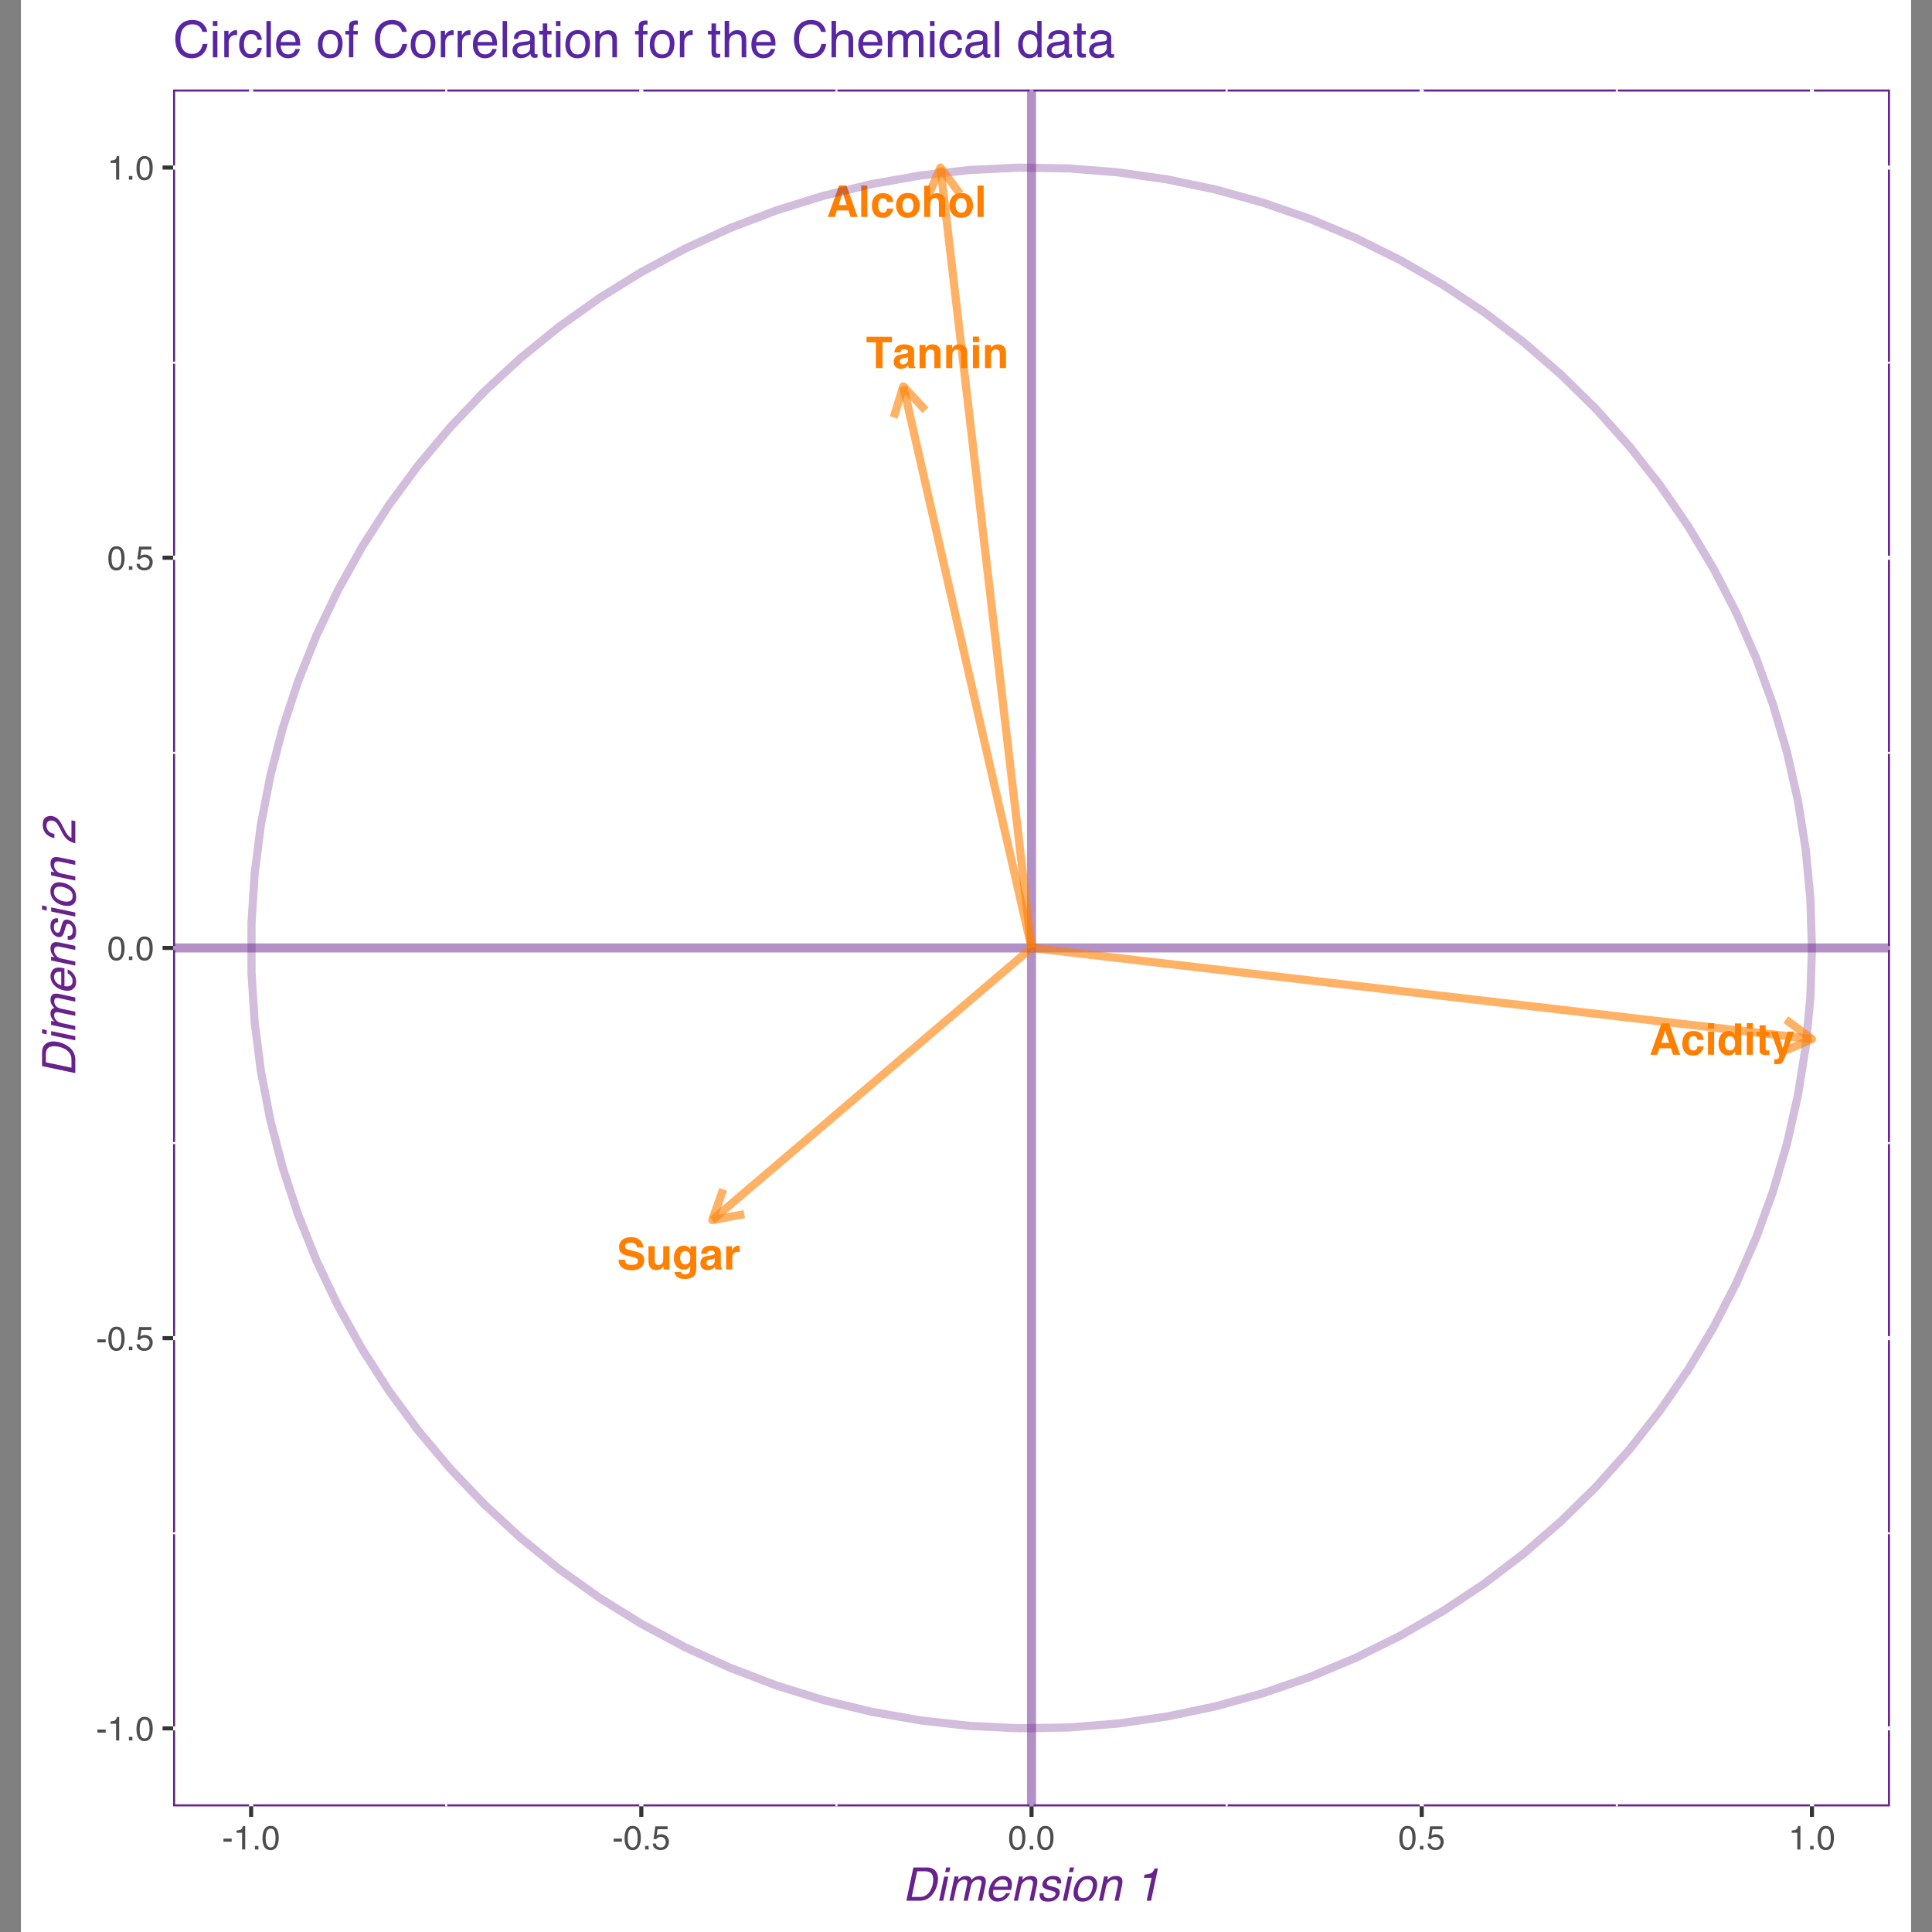 <?xml version="1.0" encoding="UTF-8"?>
<svg xmlns="http://www.w3.org/2000/svg" xmlns:xlink="http://www.w3.org/1999/xlink" width="504pt" height="504pt" viewBox="0 0 504 504" version="1.1">
<rect x="0" y="0" width="504" height="504" fill="#808080" stroke="none"/>
<defs>
<g>
<symbol overflow="visible" id="glyph0-0">
<path style="stroke:none;" d="M 0.859 -8.188 L 7.453 -8.188 L 7.453 0 L 0.859 0 Z M 6.422 -1.016 L 6.422 -7.172 L 1.875 -7.172 L 1.875 -1.016 Z M 6.422 -1.016 "/>
</symbol>
<symbol overflow="visible" id="glyph0-1">
<path style="stroke:none;" d="M 5.656 -1.688 L 2.641 -1.688 L 2.078 0 L 0.281 0 L 3.203 -8.188 L 5.141 -8.188 L 8.047 0 L 6.188 0 Z M 5.188 -3.094 L 4.156 -6.312 L 3.109 -3.094 Z M 5.188 -3.094 "/>
</symbol>
<symbol overflow="visible" id="glyph0-2">
<path style="stroke:none;" d="M 5.969 -3.875 L 4.359 -3.875 C 4.328 -4.102 4.25 -4.312 4.125 -4.5 C 3.945 -4.738 3.672 -4.859 3.297 -4.859 C 2.766 -4.859 2.398 -4.594 2.203 -4.062 C 2.098 -3.781 2.047 -3.406 2.047 -2.938 C 2.047 -2.5 2.098 -2.145 2.203 -1.875 C 2.391 -1.363 2.742 -1.109 3.266 -1.109 C 3.641 -1.109 3.906 -1.207 4.062 -1.406 C 4.219 -1.613 4.312 -1.875 4.344 -2.188 L 5.953 -2.188 C 5.922 -1.707 5.75 -1.254 5.438 -0.828 C 4.938 -0.129 4.203 0.219 3.234 0.219 C 2.254 0.219 1.535 -0.066 1.078 -0.641 C 0.617 -1.223 0.391 -1.977 0.391 -2.906 C 0.391 -3.945 0.645 -4.754 1.156 -5.328 C 1.664 -5.91 2.363 -6.203 3.25 -6.203 C 4.008 -6.203 4.629 -6.031 5.109 -5.688 C 5.598 -5.344 5.883 -4.738 5.969 -3.875 Z M 5.969 -3.875 "/>
</symbol>
<symbol overflow="visible" id="glyph0-3">
<path style="stroke:none;" d="M 2.359 -6.047 L 2.359 0 L 0.766 0 L 0.766 -6.047 Z M 2.359 -8.234 L 2.359 -6.781 L 0.766 -6.781 L 0.766 -8.234 Z M 2.359 -8.234 "/>
</symbol>
<symbol overflow="visible" id="glyph0-4">
<path style="stroke:none;" d="M 6.25 -8.172 L 6.25 0 L 4.703 0 L 4.703 -0.844 C 4.484 -0.477 4.227 -0.211 3.938 -0.047 C 3.645 0.109 3.285 0.188 2.859 0.188 C 2.148 0.188 1.551 -0.098 1.062 -0.672 C 0.582 -1.242 0.344 -1.977 0.344 -2.875 C 0.344 -3.906 0.582 -4.719 1.062 -5.312 C 1.539 -5.906 2.176 -6.203 2.969 -6.203 C 3.332 -6.203 3.656 -6.117 3.938 -5.953 C 4.227 -5.797 4.461 -5.57 4.641 -5.281 L 4.641 -8.172 Z M 1.984 -2.984 C 1.984 -2.43 2.094 -1.988 2.312 -1.656 C 2.531 -1.312 2.863 -1.141 3.312 -1.141 C 3.758 -1.141 4.098 -1.305 4.328 -1.641 C 4.566 -1.973 4.688 -2.406 4.688 -2.938 C 4.688 -3.676 4.5 -4.207 4.125 -4.531 C 3.895 -4.719 3.629 -4.812 3.328 -4.812 C 2.859 -4.812 2.516 -4.633 2.297 -4.281 C 2.086 -3.938 1.984 -3.504 1.984 -2.984 Z M 1.984 -2.984 "/>
</symbol>
<symbol overflow="visible" id="glyph0-5">
<path style="stroke:none;" d="M 3.516 -1.125 L 3.516 0.062 L 2.766 0.078 C 2.016 0.109 1.504 -0.02 1.234 -0.312 C 1.047 -0.488 0.953 -0.766 0.953 -1.141 L 0.953 -4.875 L 0.109 -4.875 L 0.109 -6 L 0.953 -6 L 0.953 -7.688 L 2.531 -7.688 L 2.531 -6 L 3.516 -6 L 3.516 -4.875 L 2.531 -4.875 L 2.531 -1.672 C 2.531 -1.422 2.562 -1.266 2.625 -1.203 C 2.688 -1.141 2.879 -1.109 3.203 -1.109 C 3.242 -1.109 3.289 -1.109 3.344 -1.109 C 3.406 -1.117 3.461 -1.125 3.516 -1.125 Z M 3.516 -1.125 "/>
</symbol>
<symbol overflow="visible" id="glyph0-6">
<path style="stroke:none;" d="M 3.203 -1.594 L 4.453 -6.047 L 6.125 -6.047 L 4.047 -0.094 C 3.648 1.051 3.332 1.758 3.094 2.031 C 2.863 2.312 2.398 2.453 1.703 2.453 C 1.566 2.453 1.453 2.445 1.359 2.438 C 1.273 2.438 1.148 2.43 0.984 2.422 L 0.984 1.156 L 1.188 1.172 C 1.344 1.18 1.488 1.176 1.625 1.156 C 1.77 1.133 1.891 1.094 1.984 1.031 C 2.078 0.969 2.16 0.832 2.234 0.625 C 2.316 0.426 2.352 0.305 2.344 0.266 L 0.109 -6.047 L 1.875 -6.047 Z M 3.203 -1.594 "/>
</symbol>
<symbol overflow="visible" id="glyph0-7">
<path style="stroke:none;" d="M 0.766 -8.188 L 2.359 -8.188 L 2.359 0 L 0.766 0 Z M 0.766 -8.188 "/>
</symbol>
<symbol overflow="visible" id="glyph0-8">
<path style="stroke:none;" d="M 5.781 -5.281 C 6.289 -4.645 6.547 -3.891 6.547 -3.016 C 6.547 -2.129 6.289 -1.367 5.781 -0.734 C 5.27 -0.098 4.492 0.219 3.453 0.219 C 2.422 0.219 1.645 -0.098 1.125 -0.734 C 0.613 -1.367 0.359 -2.129 0.359 -3.016 C 0.359 -3.891 0.613 -4.645 1.125 -5.281 C 1.645 -5.926 2.422 -6.25 3.453 -6.25 C 4.492 -6.25 5.27 -5.926 5.781 -5.281 Z M 3.453 -4.906 C 2.992 -4.906 2.641 -4.738 2.391 -4.406 C 2.141 -4.082 2.016 -3.617 2.016 -3.016 C 2.016 -2.41 2.141 -1.941 2.391 -1.609 C 2.641 -1.273 2.992 -1.109 3.453 -1.109 C 3.922 -1.109 4.273 -1.273 4.516 -1.609 C 4.766 -1.941 4.891 -2.41 4.891 -3.016 C 4.891 -3.617 4.766 -4.082 4.516 -4.406 C 4.273 -4.738 3.922 -4.906 3.453 -4.906 Z M 3.453 -4.906 "/>
</symbol>
<symbol overflow="visible" id="glyph0-9">
<path style="stroke:none;" d="M 6.203 -3.562 L 6.203 0 L 4.594 0 L 4.594 -3.688 C 4.594 -4.008 4.535 -4.27 4.422 -4.469 C 4.273 -4.75 4.004 -4.891 3.609 -4.891 C 3.191 -4.891 2.875 -4.75 2.656 -4.469 C 2.438 -4.188 2.328 -3.789 2.328 -3.281 L 2.328 0 L 0.75 0 L 0.75 -8.156 L 2.328 -8.156 L 2.328 -5.266 C 2.555 -5.617 2.82 -5.863 3.125 -6 C 3.426 -6.133 3.742 -6.203 4.078 -6.203 C 4.453 -6.203 4.789 -6.141 5.094 -6.016 C 5.395 -5.891 5.645 -5.691 5.844 -5.422 C 6.008 -5.191 6.109 -4.957 6.141 -4.719 C 6.18 -4.477 6.203 -4.094 6.203 -3.562 Z M 6.203 -3.562 "/>
</symbol>
<symbol overflow="visible" id="glyph0-10">
<path style="stroke:none;" d="M 3.844 -1.188 C 4.238 -1.188 4.566 -1.227 4.828 -1.312 C 5.297 -1.488 5.531 -1.805 5.531 -2.266 C 5.531 -2.535 5.414 -2.742 5.188 -2.891 C 4.945 -3.035 4.57 -3.164 4.062 -3.281 L 3.203 -3.469 C 2.348 -3.664 1.758 -3.875 1.438 -4.094 C 0.883 -4.477 0.609 -5.07 0.609 -5.875 C 0.609 -6.602 0.875 -7.207 1.406 -7.688 C 1.938 -8.176 2.719 -8.422 3.75 -8.422 C 4.613 -8.422 5.348 -8.191 5.953 -7.734 C 6.566 -7.273 6.891 -6.613 6.922 -5.75 L 5.281 -5.75 C 5.25 -6.238 5.031 -6.586 4.625 -6.797 C 4.363 -6.93 4.035 -7 3.641 -7 C 3.203 -7 2.848 -6.91 2.578 -6.734 C 2.316 -6.555 2.188 -6.312 2.188 -6 C 2.188 -5.695 2.316 -5.477 2.578 -5.344 C 2.742 -5.238 3.098 -5.125 3.641 -5 L 5.047 -4.656 C 5.672 -4.508 6.141 -4.312 6.453 -4.062 C 6.941 -3.676 7.188 -3.117 7.188 -2.391 C 7.188 -1.641 6.898 -1.016 6.328 -0.516 C 5.754 -0.023 4.945 0.219 3.906 0.219 C 2.844 0.219 2.004 -0.023 1.391 -0.516 C 0.773 -1.004 0.469 -1.676 0.469 -2.531 L 2.109 -2.531 C 2.16 -2.156 2.258 -1.875 2.406 -1.688 C 2.688 -1.352 3.164 -1.188 3.844 -1.188 Z M 3.844 -1.188 "/>
</symbol>
<symbol overflow="visible" id="glyph0-11">
<path style="stroke:none;" d="M 4.625 -0.859 C 4.602 -0.836 4.562 -0.781 4.5 -0.688 C 4.445 -0.594 4.379 -0.508 4.297 -0.438 C 4.047 -0.219 3.805 -0.066 3.578 0.016 C 3.348 0.098 3.078 0.141 2.766 0.141 C 1.867 0.141 1.266 -0.18 0.953 -0.828 C 0.773 -1.18 0.688 -1.707 0.688 -2.406 L 0.688 -6.047 L 2.312 -6.047 L 2.312 -2.406 C 2.312 -2.062 2.352 -1.801 2.438 -1.625 C 2.582 -1.32 2.863 -1.172 3.281 -1.172 C 3.82 -1.172 4.195 -1.391 4.406 -1.828 C 4.5 -2.055 4.547 -2.367 4.547 -2.766 L 4.547 -6.047 L 6.156 -6.047 L 6.156 0 L 4.625 0 Z M 4.625 -0.859 "/>
</symbol>
<symbol overflow="visible" id="glyph0-12">
<path style="stroke:none;" d="M 2.453 1.062 C 2.617 1.207 2.906 1.281 3.312 1.281 C 3.883 1.281 4.266 1.086 4.453 0.703 C 4.578 0.461 4.641 0.051 4.641 -0.531 L 4.641 -0.922 C 4.492 -0.66 4.332 -0.461 4.156 -0.328 C 3.844 -0.086 3.43 0.031 2.922 0.031 C 2.148 0.031 1.531 -0.238 1.062 -0.781 C 0.594 -1.332 0.359 -2.078 0.359 -3.016 C 0.359 -3.91 0.582 -4.664 1.031 -5.281 C 1.477 -5.895 2.113 -6.203 2.938 -6.203 C 3.25 -6.203 3.516 -6.156 3.734 -6.062 C 4.117 -5.906 4.43 -5.613 4.672 -5.188 L 4.672 -6.047 L 6.203 -6.047 L 6.203 -0.312 C 6.203 0.469 6.07 1.055 5.812 1.453 C 5.363 2.141 4.5 2.484 3.219 2.484 C 2.445 2.484 1.816 2.328 1.328 2.016 C 0.836 1.711 0.566 1.258 0.516 0.656 L 2.234 0.656 C 2.273 0.844 2.348 0.977 2.453 1.062 Z M 2.188 -2.062 C 2.395 -1.551 2.781 -1.297 3.344 -1.297 C 3.707 -1.297 4.016 -1.438 4.266 -1.719 C 4.523 -2 4.656 -2.445 4.656 -3.062 C 4.656 -3.633 4.535 -4.066 4.297 -4.359 C 4.055 -4.66 3.734 -4.812 3.328 -4.812 C 2.766 -4.812 2.379 -4.551 2.172 -4.031 C 2.055 -3.75 2 -3.406 2 -3 C 2 -2.656 2.062 -2.344 2.188 -2.062 Z M 2.188 -2.062 "/>
</symbol>
<symbol overflow="visible" id="glyph0-13">
<path style="stroke:none;" d="M 0.969 -5.406 C 1.383 -5.938 2.102 -6.203 3.125 -6.203 C 3.781 -6.203 4.367 -6.066 4.891 -5.797 C 5.398 -5.535 5.656 -5.039 5.656 -4.312 L 5.656 -1.531 C 5.656 -1.344 5.66 -1.113 5.672 -0.844 C 5.68 -0.633 5.711 -0.492 5.766 -0.422 C 5.816 -0.348 5.895 -0.285 6 -0.234 L 6 0 L 4.281 0 C 4.227 -0.125 4.191 -0.238 4.172 -0.344 C 4.16 -0.445 4.145 -0.57 4.125 -0.719 C 3.906 -0.477 3.656 -0.273 3.375 -0.109 C 3.031 0.086 2.645 0.188 2.219 0.188 C 1.676 0.188 1.223 0.031 0.859 -0.281 C 0.504 -0.594 0.328 -1.035 0.328 -1.609 C 0.328 -2.359 0.613 -2.898 1.188 -3.234 C 1.5 -3.41 1.961 -3.535 2.578 -3.609 L 3.109 -3.688 C 3.41 -3.719 3.625 -3.766 3.75 -3.828 C 3.969 -3.922 4.078 -4.066 4.078 -4.266 C 4.078 -4.516 3.988 -4.688 3.812 -4.781 C 3.645 -4.875 3.395 -4.922 3.062 -4.922 C 2.688 -4.922 2.422 -4.832 2.266 -4.656 C 2.16 -4.508 2.086 -4.32 2.047 -4.094 L 0.516 -4.094 C 0.555 -4.625 0.707 -5.062 0.969 -5.406 Z M 2.141 -1.141 C 2.285 -1.016 2.469 -0.953 2.688 -0.953 C 3.031 -0.953 3.344 -1.051 3.625 -1.25 C 3.914 -1.457 4.066 -1.828 4.078 -2.359 L 4.078 -2.938 C 3.973 -2.875 3.867 -2.82 3.766 -2.781 C 3.672 -2.75 3.535 -2.719 3.359 -2.688 L 3 -2.609 C 2.664 -2.555 2.426 -2.488 2.281 -2.406 C 2.039 -2.258 1.922 -2.035 1.922 -1.734 C 1.922 -1.461 1.992 -1.266 2.141 -1.141 Z M 2.141 -1.141 "/>
</symbol>
<symbol overflow="visible" id="glyph0-14">
<path style="stroke:none;" d="M 3.781 -4.594 C 3.145 -4.594 2.719 -4.383 2.5 -3.969 C 2.375 -3.738 2.312 -3.379 2.312 -2.891 L 2.312 0 L 0.719 0 L 0.719 -6.047 L 2.234 -6.047 L 2.234 -5 C 2.473 -5.406 2.688 -5.68 2.875 -5.828 C 3.164 -6.078 3.551 -6.203 4.031 -6.203 C 4.062 -6.203 4.082 -6.195 4.094 -6.188 C 4.113 -6.188 4.16 -6.188 4.234 -6.188 L 4.234 -4.562 C 4.141 -4.57 4.051 -4.578 3.969 -4.578 C 3.895 -4.586 3.832 -4.594 3.781 -4.594 Z M 3.781 -4.594 "/>
</symbol>
<symbol overflow="visible" id="glyph0-15">
<path style="stroke:none;" d="M 6.812 -8.188 L 6.812 -6.734 L 4.359 -6.734 L 4.359 0 L 2.641 0 L 2.641 -6.734 L 0.188 -6.734 L 0.188 -8.188 Z M 6.812 -8.188 "/>
</symbol>
<symbol overflow="visible" id="glyph0-16">
<path style="stroke:none;" d="M 3.594 -4.875 C 3.051 -4.875 2.68 -4.648 2.484 -4.203 C 2.379 -3.961 2.328 -3.656 2.328 -3.281 L 2.328 0 L 0.75 0 L 0.75 -6.047 L 2.281 -6.047 L 2.281 -5.156 C 2.477 -5.469 2.672 -5.691 2.859 -5.828 C 3.18 -6.078 3.594 -6.203 4.094 -6.203 C 4.719 -6.203 5.227 -6.035 5.625 -5.703 C 6.02 -5.379 6.219 -4.836 6.219 -4.078 L 6.219 0 L 4.609 0 L 4.609 -3.688 C 4.609 -4 4.566 -4.242 4.484 -4.422 C 4.328 -4.723 4.031 -4.875 3.594 -4.875 Z M 3.594 -4.875 "/>
</symbol>
<symbol overflow="visible" id="glyph1-0">
<path style="stroke:none;" d="M 0.281 0 L 0.281 -6.312 L 5.297 -6.312 L 5.297 0 Z M 4.5 -0.797 L 4.5 -5.516 L 1.078 -5.516 L 1.078 -0.797 Z M 4.5 -0.797 "/>
</symbol>
<symbol overflow="visible" id="glyph1-1">
<path style="stroke:none;" d="M 0.359 -2.844 L 2.516 -2.844 L 2.516 -2.047 L 0.359 -2.047 Z M 0.359 -2.844 "/>
</symbol>
<symbol overflow="visible" id="glyph1-2">
<path style="stroke:none;" d="M 0.844 -4.359 L 0.844 -4.953 C 1.395 -5.004 1.781 -5.094 2 -5.219 C 2.227 -5.344 2.395 -5.645 2.5 -6.125 L 3.109 -6.125 L 3.109 0 L 2.297 0 L 2.297 -4.359 Z M 0.844 -4.359 "/>
</symbol>
<symbol overflow="visible" id="glyph1-3">
<path style="stroke:none;" d="M 0.75 -0.938 L 1.656 -0.938 L 1.656 0 L 0.75 0 Z M 0.75 -0.938 "/>
</symbol>
<symbol overflow="visible" id="glyph1-4">
<path style="stroke:none;" d="M 2.375 -6.156 C 3.176 -6.156 3.754 -5.828 4.109 -5.172 C 4.379 -4.66 4.516 -3.961 4.516 -3.078 C 4.516 -2.242 4.391 -1.555 4.141 -1.016 C 3.785 -0.223 3.195 0.172 2.375 0.172 C 1.633 0.172 1.082 -0.148 0.719 -0.797 C 0.426 -1.328 0.281 -2.047 0.281 -2.953 C 0.281 -3.648 0.367 -4.25 0.547 -4.75 C 0.879 -5.688 1.488 -6.156 2.375 -6.156 Z M 2.375 -0.531 C 2.77 -0.531 3.086 -0.707 3.328 -1.062 C 3.566 -1.426 3.688 -2.086 3.688 -3.047 C 3.688 -3.754 3.598 -4.332 3.422 -4.781 C 3.254 -5.227 2.922 -5.453 2.422 -5.453 C 1.973 -5.453 1.641 -5.238 1.422 -4.812 C 1.211 -4.383 1.109 -3.754 1.109 -2.922 C 1.109 -2.297 1.176 -1.789 1.312 -1.406 C 1.52 -0.82 1.875 -0.531 2.375 -0.531 Z M 2.375 -0.531 "/>
</symbol>
<symbol overflow="visible" id="glyph1-5">
<path style="stroke:none;" d="M 1.094 -1.562 C 1.133 -1.125 1.336 -0.82 1.703 -0.656 C 1.879 -0.57 2.094 -0.531 2.344 -0.531 C 2.801 -0.531 3.141 -0.676 3.359 -0.969 C 3.578 -1.258 3.688 -1.582 3.688 -1.938 C 3.688 -2.363 3.555 -2.691 3.297 -2.922 C 3.035 -3.16 2.719 -3.281 2.344 -3.281 C 2.082 -3.281 1.852 -3.227 1.656 -3.125 C 1.469 -3.02 1.305 -2.879 1.172 -2.703 L 0.5 -2.734 L 0.969 -6.047 L 4.172 -6.047 L 4.172 -5.297 L 1.562 -5.297 L 1.297 -3.594 C 1.43 -3.695 1.566 -3.773 1.703 -3.828 C 1.93 -3.93 2.195 -3.984 2.5 -3.984 C 3.062 -3.984 3.535 -3.801 3.922 -3.438 C 4.316 -3.07 4.516 -2.609 4.516 -2.047 C 4.516 -1.461 4.332 -0.945 3.969 -0.5 C 3.613 -0.062 3.047 0.156 2.266 0.156 C 1.754 0.156 1.305 0.016 0.922 -0.266 C 0.547 -0.547 0.332 -0.977 0.281 -1.562 Z M 1.094 -1.562 "/>
</symbol>
<symbol overflow="visible" id="glyph2-0">
<path style="stroke:none;" d="M 0.391 0 L 0.391 -8.672 L 7.281 -8.672 L 7.281 0 Z M 6.188 -1.094 L 6.188 -7.594 L 1.469 -7.594 L 1.469 -1.094 Z M 6.188 -1.094 "/>
</symbol>
<symbol overflow="visible" id="glyph2-1">
<path style="stroke:none;" d="M 4.469 -1 C 4.863 -1 5.195 -1.039 5.469 -1.125 C 5.957 -1.281 6.395 -1.578 6.781 -2.016 C 7.082 -2.367 7.344 -2.816 7.562 -3.359 C 7.695 -3.68 7.789 -3.984 7.844 -4.266 C 8.07 -5.336 8.035 -6.172 7.734 -6.766 C 7.43 -7.367 6.805 -7.672 5.859 -7.672 L 3.781 -7.672 L 2.375 -1 Z M 2.812 -8.672 L 6.328 -8.672 C 7.523 -8.672 8.359 -8.25 8.828 -7.406 C 9.254 -6.645 9.344 -5.664 9.094 -4.469 C 8.895 -3.551 8.539 -2.719 8.031 -1.969 C 7.145 -0.656 5.957 0 4.469 0 L 0.969 0 Z M 2.812 -8.672 "/>
</symbol>
<symbol overflow="visible" id="glyph2-2">
<path style="stroke:none;" d="M 2.109 -6.297 L 3.188 -6.297 L 1.859 0 L 0.781 0 Z M 2.625 -8.672 L 3.703 -8.672 L 3.438 -7.469 L 2.359 -7.469 Z M 2.625 -8.672 "/>
</symbol>
<symbol overflow="visible" id="glyph2-3">
<path style="stroke:none;" d="M 2.125 -6.328 L 3.172 -6.328 L 2.984 -5.422 C 3.297 -5.734 3.57 -5.961 3.812 -6.109 C 4.207 -6.348 4.629 -6.469 5.078 -6.469 C 5.578 -6.469 5.957 -6.344 6.219 -6.094 C 6.363 -5.945 6.477 -5.738 6.562 -5.469 C 6.863 -5.801 7.191 -6.051 7.547 -6.219 C 7.898 -6.383 8.273 -6.469 8.672 -6.469 C 9.523 -6.469 10.039 -6.16 10.219 -5.547 C 10.312 -5.211 10.301 -4.766 10.188 -4.203 L 9.281 0 L 8.188 0 L 9.125 -4.391 C 9.207 -4.816 9.16 -5.109 8.984 -5.266 C 8.805 -5.422 8.566 -5.5 8.266 -5.5 C 7.848 -5.5 7.457 -5.359 7.094 -5.078 C 6.738 -4.797 6.488 -4.328 6.344 -3.672 L 5.562 0 L 4.484 0 L 5.359 -4.125 C 5.453 -4.551 5.469 -4.863 5.406 -5.062 C 5.312 -5.363 5.039 -5.516 4.594 -5.516 C 4.195 -5.516 3.801 -5.359 3.406 -5.047 C 3.008 -4.734 2.723 -4.172 2.547 -3.359 L 1.844 0 L 0.781 0 Z M 2.125 -6.328 "/>
</symbol>
<symbol overflow="visible" id="glyph2-4">
<path style="stroke:none;" d="M 6.812 -5.328 C 6.957 -5.016 7.02 -4.645 7 -4.219 C 7 -3.926 6.93 -3.461 6.797 -2.828 L 2.156 -2.828 C 2.039 -2.18 2.082 -1.664 2.281 -1.281 C 2.488 -0.895 2.891 -0.703 3.484 -0.703 C 4.035 -0.703 4.516 -0.883 4.922 -1.25 C 5.16 -1.457 5.348 -1.703 5.484 -1.984 L 6.531 -1.984 C 6.445 -1.754 6.297 -1.492 6.078 -1.203 C 5.867 -0.922 5.648 -0.691 5.422 -0.516 C 5.035 -0.191 4.594 0.02 4.094 0.125 C 3.812 0.188 3.508 0.219 3.188 0.219 C 2.406 0.219 1.801 -0.066 1.375 -0.641 C 0.945 -1.211 0.844 -2.016 1.062 -3.047 C 1.281 -4.055 1.734 -4.879 2.422 -5.516 C 3.109 -6.148 3.895 -6.469 4.781 -6.469 C 5.227 -6.469 5.641 -6.359 6.016 -6.141 C 6.398 -5.93 6.664 -5.66 6.812 -5.328 Z M 5.875 -3.672 C 5.938 -4.129 5.914 -4.492 5.812 -4.766 C 5.633 -5.273 5.203 -5.531 4.516 -5.531 C 4.035 -5.531 3.594 -5.352 3.188 -5 C 2.781 -4.656 2.508 -4.211 2.375 -3.672 Z M 5.875 -3.672 "/>
</symbol>
<symbol overflow="visible" id="glyph2-5">
<path style="stroke:none;" d="M 2.125 -6.328 L 3.125 -6.328 L 2.938 -5.422 C 3.312 -5.797 3.68 -6.062 4.047 -6.219 C 4.422 -6.383 4.812 -6.469 5.219 -6.469 C 6.125 -6.469 6.664 -6.156 6.844 -5.531 C 6.945 -5.188 6.93 -4.695 6.797 -4.062 L 5.938 0 L 4.859 0 L 5.703 -3.984 C 5.785 -4.367 5.797 -4.68 5.734 -4.922 C 5.617 -5.316 5.316 -5.516 4.828 -5.516 C 4.578 -5.516 4.363 -5.488 4.188 -5.438 C 3.875 -5.344 3.582 -5.164 3.312 -4.906 C 3.082 -4.695 2.914 -4.484 2.812 -4.266 C 2.719 -4.047 2.629 -3.727 2.547 -3.312 L 1.844 0 L 0.781 0 Z M 2.125 -6.328 "/>
</symbol>
<symbol overflow="visible" id="glyph2-6">
<path style="stroke:none;" d="M 1.828 -1.984 C 1.785 -1.629 1.816 -1.359 1.922 -1.172 C 2.117 -0.828 2.547 -0.656 3.203 -0.656 C 3.598 -0.656 3.961 -0.738 4.297 -0.906 C 4.641 -1.082 4.848 -1.348 4.922 -1.703 C 4.973 -1.973 4.895 -2.18 4.688 -2.328 C 4.551 -2.41 4.27 -2.508 3.844 -2.625 L 3.047 -2.844 C 2.535 -2.977 2.172 -3.129 1.953 -3.297 C 1.555 -3.578 1.41 -3.973 1.516 -4.484 C 1.641 -5.078 1.957 -5.555 2.469 -5.922 C 2.977 -6.297 3.598 -6.484 4.328 -6.484 C 5.273 -6.484 5.906 -6.207 6.219 -5.656 C 6.406 -5.301 6.453 -4.914 6.359 -4.5 L 5.344 -4.5 C 5.375 -4.738 5.336 -4.957 5.234 -5.156 C 5.047 -5.438 4.648 -5.578 4.047 -5.578 C 3.648 -5.578 3.332 -5.5 3.094 -5.344 C 2.852 -5.195 2.707 -4.992 2.656 -4.734 C 2.594 -4.461 2.68 -4.242 2.922 -4.078 C 3.055 -3.984 3.27 -3.898 3.562 -3.828 L 4.234 -3.656 C 4.953 -3.469 5.426 -3.285 5.656 -3.109 C 6.008 -2.836 6.125 -2.41 6 -1.828 C 5.875 -1.266 5.555 -0.781 5.047 -0.375 C 4.535 0.031 3.844 0.234 2.969 0.234 C 2.02 0.234 1.395 0.02 1.094 -0.406 C 0.801 -0.832 0.707 -1.359 0.812 -1.984 Z M 1.828 -1.984 "/>
</symbol>
<symbol overflow="visible" id="glyph2-7">
<path style="stroke:none;" d="M 5.828 -3.266 C 5.953 -3.859 5.957 -4.336 5.844 -4.703 C 5.664 -5.285 5.211 -5.578 4.484 -5.578 C 3.828 -5.578 3.301 -5.328 2.906 -4.828 C 2.508 -4.336 2.234 -3.742 2.078 -3.047 C 1.941 -2.367 1.973 -1.805 2.172 -1.359 C 2.367 -0.91 2.789 -0.688 3.438 -0.688 C 4.133 -0.688 4.672 -0.953 5.047 -1.484 C 5.422 -2.016 5.68 -2.609 5.828 -3.266 Z M 6.938 -3.297 C 6.719 -2.273 6.289 -1.43 5.656 -0.766 C 5.02 -0.098 4.18 0.234 3.141 0.234 C 2.266 0.234 1.633 -0.055 1.25 -0.641 C 0.863 -1.234 0.773 -2.031 0.984 -3.031 C 1.211 -4.094 1.66 -4.938 2.328 -5.562 C 3.004 -6.188 3.801 -6.5 4.719 -6.5 C 5.531 -6.5 6.16 -6.227 6.609 -5.688 C 7.055 -5.145 7.164 -4.348 6.938 -3.297 Z M 6.938 -3.297 "/>
</symbol>
<symbol overflow="visible" id="glyph2-8">
<path style="stroke:none;" d=""/>
</symbol>
<symbol overflow="visible" id="glyph2-9">
<path style="stroke:none;" d="M 2.422 -5.984 L 2.594 -6.797 C 3.375 -6.879 3.938 -7.004 4.281 -7.172 C 4.625 -7.348 4.941 -7.766 5.234 -8.422 L 6.078 -8.422 L 4.281 0 L 3.141 0 L 4.422 -5.984 Z M 2.422 -5.984 "/>
</symbol>
<symbol overflow="visible" id="glyph3-0">
<path style="stroke:none;" d="M 0 -0.391 L -8.672 -0.391 L -8.672 -7.281 L 0 -7.281 Z M -1.094 -6.188 L -7.594 -6.188 L -7.594 -1.469 L -1.094 -1.469 Z M -1.094 -6.188 "/>
</symbol>
<symbol overflow="visible" id="glyph3-1">
<path style="stroke:none;" d="M -1 -4.469 C -1 -4.863 -1.039 -5.195 -1.125 -5.469 C -1.281 -5.957 -1.578 -6.395 -2.016 -6.781 C -2.367 -7.082 -2.816 -7.344 -3.359 -7.562 C -3.68 -7.695 -3.984 -7.789 -4.266 -7.844 C -5.336 -8.07 -6.172 -8.035 -6.766 -7.734 C -7.367 -7.43 -7.672 -6.805 -7.672 -5.859 L -7.672 -3.781 L -1 -2.375 Z M -8.672 -2.812 L -8.672 -6.328 C -8.672 -7.523 -8.25 -8.359 -7.406 -8.828 C -6.645 -9.254 -5.664 -9.344 -4.469 -9.094 C -3.551 -8.895 -2.719 -8.539 -1.969 -8.031 C -0.656 -7.145 0 -5.957 0 -4.469 L 0 -0.969 Z M -8.672 -2.812 "/>
</symbol>
<symbol overflow="visible" id="glyph3-2">
<path style="stroke:none;" d="M -6.297 -2.109 L -6.297 -3.188 L 0 -1.859 L 0 -0.781 Z M -8.672 -2.625 L -8.672 -3.703 L -7.469 -3.438 L -7.469 -2.359 Z M -8.672 -2.625 "/>
</symbol>
<symbol overflow="visible" id="glyph3-3">
<path style="stroke:none;" d="M -6.328 -2.125 L -6.328 -3.172 L -5.422 -2.984 C -5.734 -3.297 -5.961 -3.57 -6.109 -3.812 C -6.348 -4.207 -6.469 -4.629 -6.469 -5.078 C -6.469 -5.578 -6.344 -5.957 -6.094 -6.219 C -5.945 -6.363 -5.738 -6.477 -5.469 -6.562 C -5.801 -6.863 -6.051 -7.191 -6.219 -7.547 C -6.383 -7.898 -6.469 -8.273 -6.469 -8.672 C -6.469 -9.523 -6.16 -10.039 -5.547 -10.219 C -5.211 -10.312 -4.766 -10.301 -4.203 -10.188 L 0 -9.281 L 0 -8.188 L -4.391 -9.125 C -4.816 -9.207 -5.109 -9.16 -5.266 -8.984 C -5.422 -8.805 -5.5 -8.566 -5.5 -8.266 C -5.5 -7.848 -5.359 -7.457 -5.078 -7.094 C -4.797 -6.738 -4.328 -6.488 -3.672 -6.344 L 0 -5.562 L 0 -4.484 L -4.125 -5.359 C -4.551 -5.453 -4.863 -5.469 -5.062 -5.406 C -5.363 -5.312 -5.516 -5.039 -5.516 -4.594 C -5.516 -4.195 -5.359 -3.801 -5.047 -3.406 C -4.734 -3.008 -4.172 -2.723 -3.359 -2.547 L 0 -1.844 L 0 -0.781 Z M -6.328 -2.125 "/>
</symbol>
<symbol overflow="visible" id="glyph3-4">
<path style="stroke:none;" d="M -5.328 -6.812 C -5.016 -6.957 -4.645 -7.02 -4.219 -7 C -3.926 -7 -3.461 -6.93 -2.828 -6.797 L -2.828 -2.156 C -2.18 -2.039 -1.664 -2.082 -1.281 -2.281 C -0.895 -2.488 -0.703 -2.891 -0.703 -3.484 C -0.703 -4.035 -0.883 -4.516 -1.25 -4.922 C -1.457 -5.16 -1.703 -5.348 -1.984 -5.484 L -1.984 -6.531 C -1.754 -6.445 -1.492 -6.297 -1.203 -6.078 C -0.922 -5.867 -0.691 -5.648 -0.516 -5.422 C -0.191 -5.035 0.02 -4.594 0.125 -4.094 C 0.188 -3.812 0.219 -3.508 0.219 -3.188 C 0.219 -2.406 -0.066 -1.801 -0.641 -1.375 C -1.211 -0.945 -2.016 -0.844 -3.047 -1.062 C -4.055 -1.281 -4.879 -1.734 -5.516 -2.422 C -6.148 -3.109 -6.469 -3.895 -6.469 -4.781 C -6.469 -5.227 -6.359 -5.641 -6.141 -6.016 C -5.93 -6.398 -5.66 -6.664 -5.328 -6.812 Z M -3.672 -5.875 C -4.129 -5.938 -4.492 -5.914 -4.766 -5.812 C -5.273 -5.633 -5.531 -5.203 -5.531 -4.516 C -5.531 -4.035 -5.352 -3.594 -5 -3.188 C -4.656 -2.781 -4.211 -2.508 -3.672 -2.375 Z M -3.672 -5.875 "/>
</symbol>
<symbol overflow="visible" id="glyph3-5">
<path style="stroke:none;" d="M -6.328 -2.125 L -6.328 -3.125 L -5.422 -2.938 C -5.797 -3.312 -6.062 -3.68 -6.219 -4.047 C -6.383 -4.422 -6.469 -4.812 -6.469 -5.219 C -6.469 -6.125 -6.156 -6.664 -5.531 -6.844 C -5.188 -6.945 -4.695 -6.93 -4.062 -6.797 L 0 -5.938 L 0 -4.859 L -3.984 -5.703 C -4.367 -5.785 -4.68 -5.797 -4.922 -5.734 C -5.316 -5.617 -5.516 -5.316 -5.516 -4.828 C -5.516 -4.578 -5.488 -4.363 -5.438 -4.188 C -5.344 -3.875 -5.164 -3.582 -4.906 -3.312 C -4.695 -3.082 -4.484 -2.914 -4.266 -2.812 C -4.047 -2.719 -3.727 -2.629 -3.312 -2.547 L 0 -1.844 L 0 -0.781 Z M -6.328 -2.125 "/>
</symbol>
<symbol overflow="visible" id="glyph3-6">
<path style="stroke:none;" d="M -1.984 -1.828 C -1.629 -1.785 -1.359 -1.816 -1.172 -1.922 C -0.828 -2.117 -0.656 -2.547 -0.656 -3.203 C -0.656 -3.598 -0.738 -3.961 -0.906 -4.297 C -1.082 -4.641 -1.348 -4.848 -1.703 -4.922 C -1.973 -4.973 -2.18 -4.895 -2.328 -4.688 C -2.41 -4.551 -2.508 -4.27 -2.625 -3.844 L -2.844 -3.047 C -2.977 -2.535 -3.129 -2.172 -3.297 -1.953 C -3.578 -1.555 -3.973 -1.41 -4.484 -1.516 C -5.078 -1.641 -5.555 -1.957 -5.922 -2.469 C -6.297 -2.977 -6.484 -3.598 -6.484 -4.328 C -6.484 -5.273 -6.207 -5.906 -5.656 -6.219 C -5.301 -6.406 -4.914 -6.453 -4.5 -6.359 L -4.5 -5.344 C -4.738 -5.375 -4.957 -5.336 -5.156 -5.234 C -5.438 -5.047 -5.578 -4.648 -5.578 -4.047 C -5.578 -3.648 -5.5 -3.332 -5.344 -3.094 C -5.195 -2.852 -4.992 -2.707 -4.734 -2.656 C -4.461 -2.594 -4.242 -2.68 -4.078 -2.922 C -3.984 -3.055 -3.898 -3.27 -3.828 -3.562 L -3.656 -4.234 C -3.469 -4.953 -3.285 -5.426 -3.109 -5.656 C -2.836 -6.008 -2.41 -6.125 -1.828 -6 C -1.266 -5.875 -0.781 -5.555 -0.375 -5.047 C 0.031 -4.535 0.234 -3.844 0.234 -2.969 C 0.234 -2.02 0.02 -1.395 -0.406 -1.094 C -0.832 -0.801 -1.359 -0.707 -1.984 -0.812 Z M -1.984 -1.828 "/>
</symbol>
<symbol overflow="visible" id="glyph3-7">
<path style="stroke:none;" d="M -3.266 -5.828 C -3.859 -5.953 -4.336 -5.957 -4.703 -5.844 C -5.285 -5.664 -5.578 -5.211 -5.578 -4.484 C -5.578 -3.828 -5.328 -3.301 -4.828 -2.906 C -4.336 -2.508 -3.742 -2.234 -3.047 -2.078 C -2.367 -1.941 -1.805 -1.973 -1.359 -2.172 C -0.91 -2.367 -0.688 -2.789 -0.688 -3.438 C -0.688 -4.133 -0.953 -4.672 -1.484 -5.047 C -2.016 -5.422 -2.609 -5.68 -3.266 -5.828 Z M -3.297 -6.938 C -2.273 -6.719 -1.43 -6.289 -0.766 -5.656 C -0.098 -5.02 0.234 -4.18 0.234 -3.141 C 0.234 -2.266 -0.055 -1.633 -0.641 -1.25 C -1.234 -0.863 -2.031 -0.773 -3.031 -0.984 C -4.094 -1.211 -4.938 -1.66 -5.562 -2.328 C -6.188 -3.004 -6.5 -3.801 -6.5 -4.719 C -6.5 -5.531 -6.227 -6.16 -5.688 -6.609 C -5.145 -7.055 -4.348 -7.164 -3.297 -6.938 Z M -3.297 -6.938 "/>
</symbol>
<symbol overflow="visible" id="glyph3-8">
<path style="stroke:none;" d=""/>
</symbol>
<symbol overflow="visible" id="glyph3-9">
<path style="stroke:none;" d="M -3.375 -3.078 L -4.031 -4.344 C -4.32 -4.914 -4.57 -5.328 -4.781 -5.578 C -5.102 -5.973 -5.477 -6.211 -5.906 -6.297 C -6.395 -6.398 -6.785 -6.332 -7.078 -6.094 C -7.367 -5.863 -7.516 -5.504 -7.516 -5.016 C -7.516 -4.285 -7.238 -3.723 -6.688 -3.328 C -6.383 -3.117 -5.973 -2.953 -5.453 -2.828 L -5.453 -1.734 C -6.191 -1.91 -6.789 -2.176 -7.25 -2.531 C -8.07 -3.164 -8.484 -4.066 -8.484 -5.234 C -8.484 -6.203 -8.223 -6.852 -7.703 -7.188 C -7.18 -7.52 -6.598 -7.617 -5.953 -7.484 C -5.273 -7.336 -4.695 -6.977 -4.219 -6.406 C -3.938 -6.07 -3.598 -5.504 -3.203 -4.703 L -2.75 -3.797 C -2.539 -3.367 -2.336 -3.023 -2.141 -2.766 C -1.797 -2.297 -1.414 -1.969 -1 -1.781 L -1 -6.391 L 0 -6.188 L 0 -0.375 C -0.727 -0.57 -1.359 -0.859 -1.891 -1.234 C -2.43 -1.609 -2.926 -2.223 -3.375 -3.078 Z M -3.375 -3.078 "/>
</symbol>
<symbol overflow="visible" id="glyph4-0">
<path style="stroke:none;" d="M 0.422 0 L 0.422 -9.469 L 7.938 -9.469 L 7.938 0 Z M 6.75 -1.188 L 6.75 -8.281 L 1.609 -8.281 L 1.609 -1.188 Z M 6.75 -1.188 "/>
</symbol>
<symbol overflow="visible" id="glyph4-1">
<path style="stroke:none;" d="M 5 -9.734 C 6.195 -9.734 7.125 -9.414 7.781 -8.781 C 8.445 -8.145 8.816 -7.426 8.891 -6.625 L 7.641 -6.625 C 7.492 -7.238 7.207 -7.723 6.781 -8.078 C 6.363 -8.43 5.773 -8.609 5.016 -8.609 C 4.078 -8.609 3.32 -8.281 2.75 -7.625 C 2.176 -6.969 1.891 -5.961 1.891 -4.609 C 1.891 -3.504 2.145 -2.609 2.656 -1.922 C 3.176 -1.234 3.953 -0.891 4.984 -0.891 C 5.93 -0.891 6.648 -1.25 7.141 -1.969 C 7.398 -2.352 7.598 -2.859 7.734 -3.484 L 8.984 -3.484 C 8.867 -2.484 8.5 -1.645 7.875 -0.969 C 7.125 -0.156 6.109 0.25 4.828 0.25 C 3.723 0.25 2.801 -0.082 2.062 -0.75 C 1.07 -1.633 0.578 -2.992 0.578 -4.828 C 0.578 -6.234 0.945 -7.379 1.688 -8.266 C 2.488 -9.242 3.594 -9.734 5 -9.734 Z M 4.734 -9.734 Z M 4.734 -9.734 "/>
</symbol>
<symbol overflow="visible" id="glyph4-2">
<path style="stroke:none;" d="M 0.844 -6.875 L 2.031 -6.875 L 2.031 0 L 0.844 0 Z M 0.844 -9.469 L 2.031 -9.469 L 2.031 -8.156 L 0.844 -8.156 Z M 0.844 -9.469 "/>
</symbol>
<symbol overflow="visible" id="glyph4-3">
<path style="stroke:none;" d="M 0.891 -6.906 L 1.984 -6.906 L 1.984 -5.719 C 2.078 -5.945 2.297 -6.227 2.641 -6.562 C 2.992 -6.895 3.406 -7.062 3.875 -7.062 C 3.895 -7.062 3.93 -7.055 3.984 -7.047 C 4.035 -7.047 4.117 -7.039 4.234 -7.031 L 4.234 -5.797 C 4.172 -5.816 4.109 -5.828 4.047 -5.828 C 3.992 -5.828 3.93 -5.828 3.859 -5.828 C 3.273 -5.828 2.828 -5.641 2.516 -5.266 C 2.203 -4.891 2.047 -4.457 2.047 -3.969 L 2.047 0 L 0.891 0 Z M 0.891 -6.906 "/>
</symbol>
<symbol overflow="visible" id="glyph4-4">
<path style="stroke:none;" d="M 3.516 -7.109 C 4.297 -7.109 4.926 -6.914 5.406 -6.531 C 5.895 -6.156 6.191 -5.504 6.297 -4.578 L 5.156 -4.578 C 5.094 -5.004 4.938 -5.359 4.688 -5.641 C 4.445 -5.922 4.055 -6.062 3.516 -6.062 C 2.773 -6.062 2.242 -5.703 1.922 -4.984 C 1.723 -4.516 1.625 -3.938 1.625 -3.25 C 1.625 -2.562 1.77 -1.977 2.062 -1.5 C 2.352 -1.031 2.812 -0.797 3.438 -0.797 C 3.914 -0.797 4.297 -0.941 4.578 -1.234 C 4.859 -1.523 5.051 -1.926 5.156 -2.438 L 6.297 -2.438 C 6.16 -1.52 5.832 -0.848 5.312 -0.422 C 4.801 -0.004 4.145 0.203 3.344 0.203 C 2.438 0.203 1.711 -0.125 1.172 -0.781 C 0.641 -1.445 0.375 -2.273 0.375 -3.266 C 0.375 -4.473 0.664 -5.414 1.25 -6.094 C 1.844 -6.77 2.598 -7.109 3.516 -7.109 Z M 3.328 -7.078 Z M 3.328 -7.078 "/>
</symbol>
<symbol overflow="visible" id="glyph4-5">
<path style="stroke:none;" d="M 0.891 -9.469 L 2.047 -9.469 L 2.047 0 L 0.891 0 Z M 0.891 -9.469 "/>
</symbol>
<symbol overflow="visible" id="glyph4-6">
<path style="stroke:none;" d="M 3.719 -7.062 C 4.219 -7.062 4.695 -6.945 5.156 -6.719 C 5.613 -6.488 5.961 -6.191 6.203 -5.828 C 6.43 -5.473 6.586 -5.066 6.672 -4.609 C 6.734 -4.285 6.766 -3.773 6.766 -3.078 L 1.703 -3.078 C 1.723 -2.379 1.891 -1.816 2.203 -1.391 C 2.516 -0.973 2.992 -0.766 3.641 -0.766 C 4.242 -0.766 4.727 -0.961 5.094 -1.359 C 5.301 -1.586 5.445 -1.859 5.531 -2.172 L 6.672 -2.172 C 6.641 -1.91 6.539 -1.625 6.375 -1.312 C 6.207 -1 6.016 -0.742 5.797 -0.547 C 5.453 -0.203 5.02 0.023 4.5 0.141 C 4.219 0.211 3.898 0.25 3.547 0.25 C 2.68 0.25 1.953 -0.062 1.359 -0.688 C 0.766 -1.312 0.469 -2.188 0.469 -3.312 C 0.469 -4.426 0.766 -5.328 1.359 -6.016 C 1.961 -6.711 2.75 -7.062 3.719 -7.062 Z M 5.578 -4 C 5.523 -4.5 5.414 -4.898 5.25 -5.203 C 4.926 -5.766 4.395 -6.047 3.656 -6.047 C 3.125 -6.047 2.676 -5.852 2.312 -5.469 C 1.945 -5.082 1.754 -4.594 1.734 -4 Z M 3.609 -7.078 Z M 3.609 -7.078 "/>
</symbol>
<symbol overflow="visible" id="glyph4-7">
<path style="stroke:none;" d=""/>
</symbol>
<symbol overflow="visible" id="glyph4-8">
<path style="stroke:none;" d="M 3.594 -0.75 C 4.363 -0.75 4.891 -1.039 5.172 -1.625 C 5.461 -2.207 5.609 -2.852 5.609 -3.562 C 5.609 -4.207 5.504 -4.734 5.297 -5.141 C 4.961 -5.773 4.398 -6.094 3.609 -6.094 C 2.898 -6.094 2.383 -5.82 2.062 -5.281 C 1.738 -4.738 1.578 -4.082 1.578 -3.312 C 1.578 -2.582 1.738 -1.973 2.062 -1.484 C 2.383 -0.992 2.895 -0.75 3.594 -0.75 Z M 3.641 -7.109 C 4.523 -7.109 5.273 -6.812 5.891 -6.219 C 6.504 -5.625 6.812 -4.75 6.812 -3.594 C 6.812 -2.477 6.539 -1.555 6 -0.828 C 5.457 -0.109 4.617 0.25 3.484 0.25 C 2.535 0.25 1.781 -0.066 1.219 -0.703 C 0.656 -1.348 0.375 -2.211 0.375 -3.297 C 0.375 -4.461 0.664 -5.391 1.25 -6.078 C 1.844 -6.766 2.641 -7.109 3.641 -7.109 Z M 3.594 -7.078 Z M 3.594 -7.078 "/>
</symbol>
<symbol overflow="visible" id="glyph4-9">
<path style="stroke:none;" d="M 1.141 -7.953 C 1.16 -8.43 1.242 -8.785 1.391 -9.016 C 1.66 -9.41 2.18 -9.609 2.953 -9.609 C 3.023 -9.609 3.098 -9.602 3.172 -9.594 C 3.254 -9.594 3.348 -9.586 3.453 -9.578 L 3.453 -8.516 C 3.328 -8.523 3.238 -8.531 3.188 -8.531 C 3.133 -8.539 3.082 -8.547 3.031 -8.547 C 2.688 -8.547 2.477 -8.453 2.406 -8.266 C 2.332 -8.086 2.297 -7.625 2.297 -6.875 L 3.453 -6.875 L 3.453 -5.953 L 2.281 -5.953 L 2.281 0 L 1.141 0 L 1.141 -5.953 L 0.188 -5.953 L 0.188 -6.875 L 1.141 -6.875 Z M 1.141 -7.953 "/>
</symbol>
<symbol overflow="visible" id="glyph4-10">
<path style="stroke:none;" d="M 1.734 -1.844 C 1.734 -1.5 1.852 -1.227 2.094 -1.031 C 2.344 -0.844 2.641 -0.75 2.984 -0.75 C 3.391 -0.75 3.785 -0.844 4.172 -1.031 C 4.805 -1.352 5.125 -1.867 5.125 -2.578 L 5.125 -3.516 C 4.988 -3.422 4.805 -3.344 4.578 -3.281 C 4.359 -3.227 4.141 -3.188 3.922 -3.156 L 3.219 -3.062 C 2.801 -3.008 2.488 -2.922 2.281 -2.797 C 1.914 -2.598 1.734 -2.281 1.734 -1.844 Z M 4.547 -4.188 C 4.816 -4.219 5 -4.328 5.094 -4.516 C 5.133 -4.617 5.156 -4.77 5.156 -4.969 C 5.156 -5.363 5.016 -5.648 4.734 -5.828 C 4.453 -6.004 4.051 -6.094 3.531 -6.094 C 2.926 -6.094 2.5 -5.93 2.25 -5.609 C 2.102 -5.422 2.008 -5.148 1.969 -4.797 L 0.891 -4.797 C 0.91 -5.648 1.188 -6.242 1.719 -6.578 C 2.25 -6.91 2.863 -7.078 3.562 -7.078 C 4.375 -7.078 5.031 -6.922 5.531 -6.609 C 6.039 -6.297 6.297 -5.812 6.297 -5.156 L 6.297 -1.188 C 6.297 -1.062 6.316 -0.961 6.359 -0.891 C 6.41 -0.816 6.516 -0.781 6.672 -0.781 C 6.723 -0.781 6.781 -0.785 6.844 -0.797 C 6.914 -0.805 6.988 -0.816 7.062 -0.828 L 7.062 0.031 C 6.875 0.082 6.734 0.113 6.641 0.125 C 6.547 0.133 6.422 0.141 6.266 0.141 C 5.859 0.141 5.566 0 5.391 -0.281 C 5.297 -0.426 5.227 -0.641 5.188 -0.922 C 4.945 -0.609 4.602 -0.336 4.156 -0.109 C 3.719 0.117 3.234 0.234 2.703 0.234 C 2.066 0.234 1.547 0.039 1.141 -0.344 C 0.734 -0.738 0.531 -1.227 0.531 -1.812 C 0.531 -2.445 0.727 -2.941 1.125 -3.297 C 1.531 -3.648 2.055 -3.867 2.703 -3.953 Z M 3.594 -7.078 Z M 3.594 -7.078 "/>
</symbol>
<symbol overflow="visible" id="glyph4-11">
<path style="stroke:none;" d="M 1.078 -8.828 L 2.25 -8.828 L 2.25 -6.906 L 3.359 -6.906 L 3.359 -5.953 L 2.25 -5.953 L 2.25 -1.453 C 2.25 -1.211 2.332 -1.051 2.5 -0.969 C 2.594 -0.914 2.742 -0.891 2.953 -0.891 C 3.004 -0.891 3.062 -0.891 3.125 -0.891 C 3.195 -0.898 3.273 -0.91 3.359 -0.922 L 3.359 0 C 3.223 0.039 3.082 0.066 2.938 0.078 C 2.801 0.098 2.645 0.109 2.469 0.109 C 1.926 0.109 1.555 -0.023 1.359 -0.297 C 1.172 -0.578 1.078 -0.941 1.078 -1.391 L 1.078 -5.953 L 0.141 -5.953 L 0.141 -6.906 L 1.078 -6.906 Z M 1.078 -8.828 "/>
</symbol>
<symbol overflow="visible" id="glyph4-12">
<path style="stroke:none;" d="M 0.844 -6.906 L 1.953 -6.906 L 1.953 -5.922 C 2.273 -6.328 2.617 -6.617 2.984 -6.797 C 3.359 -6.973 3.766 -7.062 4.203 -7.062 C 5.18 -7.062 5.848 -6.719 6.203 -6.031 C 6.391 -5.656 6.484 -5.117 6.484 -4.422 L 6.484 0 L 5.297 0 L 5.297 -4.359 C 5.297 -4.773 5.234 -5.113 5.109 -5.375 C 4.898 -5.801 4.523 -6.016 3.984 -6.016 C 3.711 -6.016 3.488 -5.988 3.312 -5.938 C 3 -5.844 2.719 -5.648 2.469 -5.359 C 2.281 -5.129 2.156 -4.895 2.094 -4.656 C 2.039 -4.414 2.016 -4.066 2.016 -3.609 L 2.016 0 L 0.844 0 Z M 3.578 -7.078 Z M 3.578 -7.078 "/>
</symbol>
<symbol overflow="visible" id="glyph4-13">
<path style="stroke:none;" d="M 0.844 -9.5 L 2.016 -9.5 L 2.016 -5.969 C 2.285 -6.312 2.531 -6.555 2.75 -6.703 C 3.125 -6.953 3.594 -7.078 4.156 -7.078 C 5.156 -7.078 5.832 -6.723 6.188 -6.016 C 6.383 -5.641 6.484 -5.109 6.484 -4.422 L 6.484 0 L 5.281 0 L 5.281 -4.359 C 5.281 -4.859 5.219 -5.227 5.094 -5.469 C 4.883 -5.844 4.488 -6.031 3.906 -6.031 C 3.426 -6.031 2.988 -5.863 2.594 -5.531 C 2.207 -5.207 2.016 -4.582 2.016 -3.656 L 2.016 0 L 0.844 0 Z M 0.844 -9.5 "/>
</symbol>
<symbol overflow="visible" id="glyph4-14">
<path style="stroke:none;" d="M 0.844 -6.906 L 2 -6.906 L 2 -5.922 C 2.27 -6.266 2.52 -6.516 2.75 -6.672 C 3.125 -6.93 3.555 -7.062 4.047 -7.062 C 4.598 -7.062 5.039 -6.926 5.375 -6.656 C 5.562 -6.5 5.734 -6.27 5.891 -5.969 C 6.148 -6.344 6.453 -6.617 6.797 -6.797 C 7.148 -6.973 7.539 -7.062 7.969 -7.062 C 8.906 -7.062 9.539 -6.723 9.875 -6.047 C 10.051 -5.691 10.141 -5.207 10.141 -4.594 L 10.141 0 L 8.938 0 L 8.938 -4.797 C 8.938 -5.254 8.82 -5.566 8.594 -5.734 C 8.363 -5.91 8.082 -6 7.75 -6 C 7.289 -6 6.895 -5.848 6.562 -5.547 C 6.238 -5.242 6.078 -4.734 6.078 -4.016 L 6.078 0 L 4.906 0 L 4.906 -4.5 C 4.906 -4.969 4.848 -5.312 4.734 -5.531 C 4.555 -5.852 4.227 -6.016 3.75 -6.016 C 3.312 -6.016 2.91 -5.844 2.547 -5.5 C 2.191 -5.164 2.016 -4.551 2.016 -3.656 L 2.016 0 L 0.844 0 Z M 0.844 -6.906 "/>
</symbol>
<symbol overflow="visible" id="glyph4-15">
<path style="stroke:none;" d="M 1.578 -3.375 C 1.578 -2.633 1.734 -2.016 2.047 -1.516 C 2.367 -1.016 2.875 -0.766 3.562 -0.766 C 4.102 -0.766 4.547 -0.992 4.891 -1.453 C 5.234 -1.922 5.406 -2.586 5.406 -3.453 C 5.406 -4.316 5.227 -4.957 4.875 -5.375 C 4.52 -5.801 4.078 -6.016 3.547 -6.016 C 2.961 -6.016 2.488 -5.789 2.125 -5.344 C 1.758 -4.895 1.578 -4.238 1.578 -3.375 Z M 3.328 -7.031 C 3.859 -7.031 4.301 -6.914 4.656 -6.688 C 4.863 -6.562 5.098 -6.336 5.359 -6.016 L 5.359 -9.5 L 6.484 -9.5 L 6.484 0 L 5.438 0 L 5.438 -0.953 C 5.164 -0.535 4.844 -0.227 4.469 -0.031 C 4.102 0.156 3.68 0.25 3.203 0.25 C 2.43 0.25 1.766 -0.07 1.203 -0.719 C 0.641 -1.375 0.359 -2.238 0.359 -3.312 C 0.359 -4.312 0.613 -5.18 1.125 -5.922 C 1.645 -6.66 2.379 -7.031 3.328 -7.031 Z M 3.328 -7.031 "/>
</symbol>
</g>
<clipPath id="clip1">
  <path d="M 5.48 0 L 498.52 0 L 498.52 504 L 5.48 504 Z M 5.48 0 "/>
</clipPath>
<clipPath id="clip2">
  <path d="M 45.152 23.348 L 493.039 23.348 L 493.039 471.234 L 45.152 471.234 Z M 45.152 23.348 "/>
</clipPath>
<clipPath id="clip3">
  <path d="M 45.152 399 L 493.039 399 L 493.039 401 L 45.152 401 Z M 45.152 399 "/>
</clipPath>
<clipPath id="clip4">
  <path d="M 45.152 297 L 493.039 297 L 493.039 299 L 45.152 299 Z M 45.152 297 "/>
</clipPath>
<clipPath id="clip5">
  <path d="M 45.152 196 L 493.039 196 L 493.039 197 L 45.152 197 Z M 45.152 196 "/>
</clipPath>
<clipPath id="clip6">
  <path d="M 45.152 94 L 493.039 94 L 493.039 95 L 45.152 95 Z M 45.152 94 "/>
</clipPath>
<clipPath id="clip7">
  <path d="M 116 23.348 L 117 23.348 L 117 471.234 L 116 471.234 Z M 116 23.348 "/>
</clipPath>
<clipPath id="clip8">
  <path d="M 217 23.348 L 219 23.348 L 219 471.234 L 217 471.234 Z M 217 23.348 "/>
</clipPath>
<clipPath id="clip9">
  <path d="M 319 23.348 L 321 23.348 L 321 471.234 L 319 471.234 Z M 319 23.348 "/>
</clipPath>
<clipPath id="clip10">
  <path d="M 421 23.348 L 423 23.348 L 423 471.234 L 421 471.234 Z M 421 23.348 "/>
</clipPath>
<clipPath id="clip11">
  <path d="M 45.152 450 L 493.039 450 L 493.039 452 L 45.152 452 Z M 45.152 450 "/>
</clipPath>
<clipPath id="clip12">
  <path d="M 45.152 348 L 493.039 348 L 493.039 350 L 45.152 350 Z M 45.152 348 "/>
</clipPath>
<clipPath id="clip13">
  <path d="M 45.152 246 L 493.039 246 L 493.039 248 L 45.152 248 Z M 45.152 246 "/>
</clipPath>
<clipPath id="clip14">
  <path d="M 45.152 144 L 493.039 144 L 493.039 147 L 45.152 147 Z M 45.152 144 "/>
</clipPath>
<clipPath id="clip15">
  <path d="M 45.152 43 L 493.039 43 L 493.039 45 L 45.152 45 Z M 45.152 43 "/>
</clipPath>
<clipPath id="clip16">
  <path d="M 64 23.348 L 67 23.348 L 67 471.234 L 64 471.234 Z M 64 23.348 "/>
</clipPath>
<clipPath id="clip17">
  <path d="M 166 23.348 L 168 23.348 L 168 471.234 L 166 471.234 Z M 166 23.348 "/>
</clipPath>
<clipPath id="clip18">
  <path d="M 268 23.348 L 270 23.348 L 270 471.234 L 268 471.234 Z M 268 23.348 "/>
</clipPath>
<clipPath id="clip19">
  <path d="M 370 23.348 L 372 23.348 L 372 471.234 L 370 471.234 Z M 370 23.348 "/>
</clipPath>
<clipPath id="clip20">
  <path d="M 472 23.348 L 474 23.348 L 474 471.234 L 472 471.234 Z M 472 23.348 "/>
</clipPath>
<clipPath id="clip21">
  <path d="M 45.152 246 L 493.039 246 L 493.039 249 L 45.152 249 Z M 45.152 246 "/>
</clipPath>
<clipPath id="clip22">
  <path d="M 267 23.348 L 271 23.348 L 271 471.234 L 267 471.234 Z M 267 23.348 "/>
</clipPath>
</defs>
<g id="surface150">
<g clip-path="url(#clip1)" clip-rule="nonzero">
<path style="fill-rule:nonzero;fill:rgb(100%,100%,100%);fill-opacity:1;stroke-width:1.067;stroke-linecap:round;stroke-linejoin:round;stroke:rgb(100%,100%,100%);stroke-opacity:1;stroke-miterlimit:10;" d="M 5.48 504 L 498.52 504 L 498.52 0 L 5.48 0 Z M 5.48 504 "/>
</g>
<g clip-path="url(#clip2)" clip-rule="nonzero">
<path style="fill:none;stroke-width:1.067;stroke-linecap:round;stroke-linejoin:round;stroke:rgb(40.784%,13.333%,54.51%);stroke-opacity:1;stroke-miterlimit:10;" d="M 45.152 471.234 L 493.039 471.234 L 493.039 23.348 L 45.152 23.348 Z M 45.152 471.234 "/>
</g>
<g clip-path="url(#clip3)" clip-rule="nonzero">
<path style="fill:none;stroke-width:0.533;stroke-linecap:butt;stroke-linejoin:round;stroke:rgb(100%,100%,100%);stroke-opacity:1;stroke-miterlimit:10;" d="M 45.152 399.98 L 493.039 399.98 "/>
</g>
<g clip-path="url(#clip4)" clip-rule="nonzero">
<path style="fill:none;stroke-width:0.533;stroke-linecap:butt;stroke-linejoin:round;stroke:rgb(100%,100%,100%);stroke-opacity:1;stroke-miterlimit:10;" d="M 45.152 298.188 L 493.039 298.188 "/>
</g>
<g clip-path="url(#clip5)" clip-rule="nonzero">
<path style="fill:none;stroke-width:0.533;stroke-linecap:butt;stroke-linejoin:round;stroke:rgb(100%,100%,100%);stroke-opacity:1;stroke-miterlimit:10;" d="M 45.152 196.395 L 493.039 196.395 "/>
</g>
<g clip-path="url(#clip6)" clip-rule="nonzero">
<path style="fill:none;stroke-width:0.533;stroke-linecap:butt;stroke-linejoin:round;stroke:rgb(100%,100%,100%);stroke-opacity:1;stroke-miterlimit:10;" d="M 45.152 94.602 L 493.039 94.602 "/>
</g>
<g clip-path="url(#clip7)" clip-rule="nonzero">
<path style="fill:none;stroke-width:0.533;stroke-linecap:butt;stroke-linejoin:round;stroke:rgb(100%,100%,100%);stroke-opacity:1;stroke-miterlimit:10;" d="M 116.406 471.234 L 116.406 23.348 "/>
</g>
<g clip-path="url(#clip8)" clip-rule="nonzero">
<path style="fill:none;stroke-width:0.533;stroke-linecap:butt;stroke-linejoin:round;stroke:rgb(100%,100%,100%);stroke-opacity:1;stroke-miterlimit:10;" d="M 218.199 471.234 L 218.199 23.348 "/>
</g>
<g clip-path="url(#clip9)" clip-rule="nonzero">
<path style="fill:none;stroke-width:0.533;stroke-linecap:butt;stroke-linejoin:round;stroke:rgb(100%,100%,100%);stroke-opacity:1;stroke-miterlimit:10;" d="M 319.992 471.234 L 319.992 23.348 "/>
</g>
<g clip-path="url(#clip10)" clip-rule="nonzero">
<path style="fill:none;stroke-width:0.533;stroke-linecap:butt;stroke-linejoin:round;stroke:rgb(100%,100%,100%);stroke-opacity:1;stroke-miterlimit:10;" d="M 421.785 471.234 L 421.785 23.348 "/>
</g>
<g clip-path="url(#clip11)" clip-rule="nonzero">
<path style="fill:none;stroke-width:1.067;stroke-linecap:butt;stroke-linejoin:round;stroke:rgb(100%,100%,100%);stroke-opacity:1;stroke-miterlimit:10;" d="M 45.152 450.875 L 493.039 450.875 "/>
</g>
<g clip-path="url(#clip12)" clip-rule="nonzero">
<path style="fill:none;stroke-width:1.067;stroke-linecap:butt;stroke-linejoin:round;stroke:rgb(100%,100%,100%);stroke-opacity:1;stroke-miterlimit:10;" d="M 45.152 349.082 L 493.039 349.082 "/>
</g>
<g clip-path="url(#clip13)" clip-rule="nonzero">
<path style="fill:none;stroke-width:1.067;stroke-linecap:butt;stroke-linejoin:round;stroke:rgb(100%,100%,100%);stroke-opacity:1;stroke-miterlimit:10;" d="M 45.152 247.289 L 493.039 247.289 "/>
</g>
<g clip-path="url(#clip14)" clip-rule="nonzero">
<path style="fill:none;stroke-width:1.067;stroke-linecap:butt;stroke-linejoin:round;stroke:rgb(100%,100%,100%);stroke-opacity:1;stroke-miterlimit:10;" d="M 45.152 145.5 L 493.039 145.5 "/>
</g>
<g clip-path="url(#clip15)" clip-rule="nonzero">
<path style="fill:none;stroke-width:1.067;stroke-linecap:butt;stroke-linejoin:round;stroke:rgb(100%,100%,100%);stroke-opacity:1;stroke-miterlimit:10;" d="M 45.152 43.707 L 493.039 43.707 "/>
</g>
<g clip-path="url(#clip16)" clip-rule="nonzero">
<path style="fill:none;stroke-width:1.067;stroke-linecap:butt;stroke-linejoin:round;stroke:rgb(100%,100%,100%);stroke-opacity:1;stroke-miterlimit:10;" d="M 65.508 471.234 L 65.508 23.348 "/>
</g>
<g clip-path="url(#clip17)" clip-rule="nonzero">
<path style="fill:none;stroke-width:1.067;stroke-linecap:butt;stroke-linejoin:round;stroke:rgb(100%,100%,100%);stroke-opacity:1;stroke-miterlimit:10;" d="M 167.301 471.234 L 167.301 23.348 "/>
</g>
<g clip-path="url(#clip18)" clip-rule="nonzero">
<path style="fill:none;stroke-width:1.067;stroke-linecap:butt;stroke-linejoin:round;stroke:rgb(100%,100%,100%);stroke-opacity:1;stroke-miterlimit:10;" d="M 269.094 471.234 L 269.094 23.348 "/>
</g>
<g clip-path="url(#clip19)" clip-rule="nonzero">
<path style="fill:none;stroke-width:1.067;stroke-linecap:butt;stroke-linejoin:round;stroke:rgb(100%,100%,100%);stroke-opacity:1;stroke-miterlimit:10;" d="M 370.887 471.234 L 370.887 23.348 "/>
</g>
<g clip-path="url(#clip20)" clip-rule="nonzero">
<path style="fill:none;stroke-width:1.067;stroke-linecap:butt;stroke-linejoin:round;stroke:rgb(100%,100%,100%);stroke-opacity:1;stroke-miterlimit:10;" d="M 472.68 471.234 L 472.68 23.348 "/>
</g>
<g clip-path="url(#clip21)" clip-rule="nonzero">
<path style="fill:none;stroke-width:2.347;stroke-linecap:butt;stroke-linejoin:round;stroke:rgb(40.784%,13.333%,54.51%);stroke-opacity:0.502;stroke-miterlimit:10;" d="M 45.152 247.289 L 493.039 247.289 "/>
</g>
<g clip-path="url(#clip22)" clip-rule="nonzero">
<path style="fill:none;stroke-width:2.347;stroke-linecap:butt;stroke-linejoin:round;stroke:rgb(40.784%,13.333%,54.51%);stroke-opacity:0.502;stroke-miterlimit:10;" d="M 269.094 471.234 L 269.094 23.348 "/>
</g>
<g style="fill:rgb(100%,49.804%,0%);fill-opacity:1;">
  <use xlink:href="#glyph0-1" x="430.25" y="275.152"/>
  <use xlink:href="#glyph0-2" x="438.469" y="275.152"/>
  <use xlink:href="#glyph0-3" x="444.799" y="275.152"/>
  <use xlink:href="#glyph0-4" x="447.961" y="275.152"/>
  <use xlink:href="#glyph0-3" x="454.913" y="275.152"/>
  <use xlink:href="#glyph0-5" x="458.075" y="275.152"/>
  <use xlink:href="#glyph0-6" x="461.865" y="275.152"/>
</g>
<g style="fill:rgb(100%,49.804%,0%);fill-opacity:1;">
  <use xlink:href="#glyph0-1" x="215.68" y="56.59"/>
  <use xlink:href="#glyph0-7" x="223.899" y="56.59"/>
  <use xlink:href="#glyph0-2" x="227.061" y="56.59"/>
  <use xlink:href="#glyph0-8" x="233.39" y="56.59"/>
  <use xlink:href="#glyph0-9" x="240.342" y="56.59"/>
  <use xlink:href="#glyph0-8" x="247.294" y="56.59"/>
  <use xlink:href="#glyph0-7" x="254.247" y="56.59"/>
</g>
<g style="fill:rgb(100%,49.804%,0%);fill-opacity:1;">
  <use xlink:href="#glyph0-10" x="160.887" y="331.164"/>
  <use xlink:href="#glyph0-11" x="168.478" y="331.164"/>
  <use xlink:href="#glyph0-12" x="175.43" y="331.164"/>
  <use xlink:href="#glyph0-13" x="182.382" y="331.164"/>
  <use xlink:href="#glyph0-14" x="188.712" y="331.164"/>
</g>
<g style="fill:rgb(100%,49.804%,0%);fill-opacity:1;">
  <use xlink:href="#glyph0-15" x="225.855" y="96.031"/>
  <use xlink:href="#glyph0-13" x="232.808" y="96.031"/>
  <use xlink:href="#glyph0-16" x="239.137" y="96.031"/>
  <use xlink:href="#glyph0-16" x="246.089" y="96.031"/>
  <use xlink:href="#glyph0-3" x="253.041" y="96.031"/>
  <use xlink:href="#glyph0-16" x="256.203" y="96.031"/>
</g>
<path style="fill:none;stroke-width:2.134;stroke-linecap:butt;stroke-linejoin:round;stroke:rgb(40.784%,13.333%,54.51%);stroke-opacity:0.298;stroke-miterlimit:10;" d="M 472.68 247.289 L 472.27 234.379 L 471.043 221.52 L 469 208.762 L 466.156 196.16 L 462.516 183.766 L 458.098 171.625 L 452.918 159.789 L 447 148.309 L 440.363 137.223 L 433.035 126.582 L 425.051 116.43 L 416.438 106.801 L 407.23 97.738 L 397.465 89.277 L 387.188 81.453 L 376.43 74.301 L 365.242 67.84 L 353.668 62.102 L 341.754 57.113 L 329.543 52.887 L 317.094 49.445 L 304.449 46.797 L 291.66 44.961 L 278.781 43.938 L 265.863 43.73 L 252.961 44.344 L 240.121 45.777 L 227.398 48.02 L 214.844 51.066 L 202.508 54.902 L 190.441 59.512 L 178.691 64.879 L 167.301 70.98 L 156.324 77.793 L 145.801 85.285 L 135.773 93.43 L 126.285 102.195 L 117.371 111.547 L 109.066 121.441 L 101.406 131.848 L 94.422 142.715 L 88.141 154.004 L 82.59 165.668 L 77.789 177.66 L 73.758 189.934 L 70.512 202.438 L 68.066 215.125 L 66.43 227.938 L 65.613 240.832 L 65.613 253.75 L 66.43 266.645 L 68.066 279.457 L 70.512 292.145 L 73.758 304.648 L 77.789 316.922 L 82.59 328.914 L 88.141 340.578 L 94.422 351.867 L 101.406 362.734 L 109.066 373.141 L 117.371 383.035 L 126.285 392.387 L 135.773 401.152 L 145.801 409.297 L 156.324 416.789 L 167.301 423.602 L 178.691 429.703 L 190.441 435.07 L 202.508 439.68 L 214.844 443.516 L 227.398 446.562 L 240.121 448.805 L 252.961 450.234 L 265.863 450.852 L 278.781 450.645 L 291.66 449.621 L 304.449 447.785 L 317.094 445.137 L 329.543 441.695 L 341.754 437.469 L 353.668 432.48 L 365.242 426.742 L 376.43 420.281 L 387.188 413.125 L 397.465 405.305 L 407.23 396.844 L 416.438 387.781 L 425.051 378.152 L 433.035 368 L 440.363 357.359 L 447 346.273 L 452.918 334.793 L 458.098 322.957 L 462.516 310.816 L 466.156 298.422 L 469 285.82 L 471.043 273.062 L 472.27 260.203 L 472.68 247.289 "/>
<path style="fill:none;stroke-width:2.134;stroke-linecap:butt;stroke-linejoin:round;stroke:rgb(100%,49.804%,0%);stroke-opacity:0.6;stroke-miterlimit:10;" d="M 269.094 247.289 L 472.68 271.051 "/>
<path style="fill:none;stroke-width:2.134;stroke-linecap:butt;stroke-linejoin:round;stroke:rgb(100%,49.804%,0%);stroke-opacity:0.6;stroke-miterlimit:10;" d="M 464.871 274.422 L 472.68 271.051 L 465.859 265.973 "/>
<path style="fill:none;stroke-width:2.134;stroke-linecap:butt;stroke-linejoin:round;stroke:rgb(100%,49.804%,0%);stroke-opacity:0.6;stroke-miterlimit:10;" d="M 269.094 247.289 L 245.336 43.707 "/>
<path style="fill:none;stroke-width:2.134;stroke-linecap:butt;stroke-linejoin:round;stroke:rgb(100%,49.804%,0%);stroke-opacity:0.6;stroke-miterlimit:10;" d="M 250.41 50.527 L 245.336 43.707 L 241.965 51.512 "/>
<path style="fill:none;stroke-width:2.134;stroke-linecap:butt;stroke-linejoin:round;stroke:rgb(100%,49.804%,0%);stroke-opacity:0.6;stroke-miterlimit:10;" d="M 269.094 247.289 L 185.805 318.277 "/>
<path style="fill:none;stroke-width:2.134;stroke-linecap:butt;stroke-linejoin:round;stroke:rgb(100%,49.804%,0%);stroke-opacity:0.6;stroke-miterlimit:10;" d="M 188.652 310.266 L 185.805 318.277 L 194.168 316.738 "/>
<path style="fill:none;stroke-width:2.134;stroke-linecap:butt;stroke-linejoin:round;stroke:rgb(100%,49.804%,0%);stroke-opacity:0.6;stroke-miterlimit:10;" d="M 269.094 247.289 L 235.648 100.797 "/>
<path style="fill:none;stroke-width:2.134;stroke-linecap:butt;stroke-linejoin:round;stroke:rgb(100%,49.804%,0%);stroke-opacity:0.6;stroke-miterlimit:10;" d="M 241.434 107.031 L 235.648 100.797 L 233.141 108.922 "/>
<g style="fill:rgb(30.196%,30.196%,30.196%);fill-opacity:1;">
  <use xlink:href="#glyph1-1" x="25.055" y="454.031"/>
  <use xlink:href="#glyph1-2" x="27.985" y="454.031"/>
  <use xlink:href="#glyph1-3" x="32.879" y="454.031"/>
  <use xlink:href="#glyph1-4" x="35.324" y="454.031"/>
</g>
<g style="fill:rgb(30.196%,30.196%,30.196%);fill-opacity:1;">
  <use xlink:href="#glyph1-1" x="25.055" y="352.238"/>
  <use xlink:href="#glyph1-4" x="27.985" y="352.238"/>
  <use xlink:href="#glyph1-3" x="32.879" y="352.238"/>
  <use xlink:href="#glyph1-5" x="35.324" y="352.238"/>
</g>
<g style="fill:rgb(30.196%,30.196%,30.196%);fill-opacity:1;">
  <use xlink:href="#glyph1-4" x="27.984" y="250.445"/>
  <use xlink:href="#glyph1-3" x="32.879" y="250.445"/>
  <use xlink:href="#glyph1-4" x="35.323" y="250.445"/>
</g>
<g style="fill:rgb(30.196%,30.196%,30.196%);fill-opacity:1;">
  <use xlink:href="#glyph1-4" x="27.984" y="148.652"/>
  <use xlink:href="#glyph1-3" x="32.879" y="148.652"/>
  <use xlink:href="#glyph1-5" x="35.323" y="148.652"/>
</g>
<g style="fill:rgb(30.196%,30.196%,30.196%);fill-opacity:1;">
  <use xlink:href="#glyph1-2" x="27.984" y="46.863"/>
  <use xlink:href="#glyph1-3" x="32.879" y="46.863"/>
  <use xlink:href="#glyph1-4" x="35.323" y="46.863"/>
</g>
<path style="fill:none;stroke-width:1.067;stroke-linecap:butt;stroke-linejoin:round;stroke:rgb(20%,20%,20%);stroke-opacity:1;stroke-miterlimit:10;" d="M 42.41 450.875 L 45.152 450.875 "/>
<path style="fill:none;stroke-width:1.067;stroke-linecap:butt;stroke-linejoin:round;stroke:rgb(20%,20%,20%);stroke-opacity:1;stroke-miterlimit:10;" d="M 42.41 349.082 L 45.152 349.082 "/>
<path style="fill:none;stroke-width:1.067;stroke-linecap:butt;stroke-linejoin:round;stroke:rgb(20%,20%,20%);stroke-opacity:1;stroke-miterlimit:10;" d="M 42.41 247.289 L 45.152 247.289 "/>
<path style="fill:none;stroke-width:1.067;stroke-linecap:butt;stroke-linejoin:round;stroke:rgb(20%,20%,20%);stroke-opacity:1;stroke-miterlimit:10;" d="M 42.41 145.5 L 45.152 145.5 "/>
<path style="fill:none;stroke-width:1.067;stroke-linecap:butt;stroke-linejoin:round;stroke:rgb(20%,20%,20%);stroke-opacity:1;stroke-miterlimit:10;" d="M 42.41 43.707 L 45.152 43.707 "/>
<path style="fill:none;stroke-width:1.067;stroke-linecap:butt;stroke-linejoin:round;stroke:rgb(20%,20%,20%);stroke-opacity:1;stroke-miterlimit:10;" d="M 65.508 473.977 L 65.508 471.234 "/>
<path style="fill:none;stroke-width:1.067;stroke-linecap:butt;stroke-linejoin:round;stroke:rgb(20%,20%,20%);stroke-opacity:1;stroke-miterlimit:10;" d="M 167.301 473.977 L 167.301 471.234 "/>
<path style="fill:none;stroke-width:1.067;stroke-linecap:butt;stroke-linejoin:round;stroke:rgb(20%,20%,20%);stroke-opacity:1;stroke-miterlimit:10;" d="M 269.094 473.977 L 269.094 471.234 "/>
<path style="fill:none;stroke-width:1.067;stroke-linecap:butt;stroke-linejoin:round;stroke:rgb(20%,20%,20%);stroke-opacity:1;stroke-miterlimit:10;" d="M 370.887 473.977 L 370.887 471.234 "/>
<path style="fill:none;stroke-width:1.067;stroke-linecap:butt;stroke-linejoin:round;stroke:rgb(20%,20%,20%);stroke-opacity:1;stroke-miterlimit:10;" d="M 472.68 473.977 L 472.68 471.234 "/>
<g style="fill:rgb(30.196%,30.196%,30.196%);fill-opacity:1;">
  <use xlink:href="#glyph1-1" x="57.926" y="482.48"/>
  <use xlink:href="#glyph1-2" x="60.856" y="482.48"/>
  <use xlink:href="#glyph1-3" x="65.75" y="482.48"/>
  <use xlink:href="#glyph1-4" x="68.195" y="482.48"/>
</g>
<g style="fill:rgb(30.196%,30.196%,30.196%);fill-opacity:1;">
  <use xlink:href="#glyph1-1" x="159.719" y="482.48"/>
  <use xlink:href="#glyph1-4" x="162.649" y="482.48"/>
  <use xlink:href="#glyph1-3" x="167.543" y="482.48"/>
  <use xlink:href="#glyph1-5" x="169.988" y="482.48"/>
</g>
<g style="fill:rgb(30.196%,30.196%,30.196%);fill-opacity:1;">
  <use xlink:href="#glyph1-4" x="262.977" y="482.48"/>
  <use xlink:href="#glyph1-3" x="267.871" y="482.48"/>
  <use xlink:href="#glyph1-4" x="270.316" y="482.48"/>
</g>
<g style="fill:rgb(30.196%,30.196%,30.196%);fill-opacity:1;">
  <use xlink:href="#glyph1-4" x="364.77" y="482.48"/>
  <use xlink:href="#glyph1-3" x="369.664" y="482.48"/>
  <use xlink:href="#glyph1-5" x="372.109" y="482.48"/>
</g>
<g style="fill:rgb(30.196%,30.196%,30.196%);fill-opacity:1;">
  <use xlink:href="#glyph1-2" x="466.562" y="482.48"/>
  <use xlink:href="#glyph1-3" x="471.457" y="482.48"/>
  <use xlink:href="#glyph1-4" x="473.902" y="482.48"/>
</g>
<g style="fill:rgb(40.784%,13.333%,54.51%);fill-opacity:1;">
  <use xlink:href="#glyph2-1" x="235.469" y="495.844"/>
  <use xlink:href="#glyph2-2" x="244.207" y="495.844"/>
  <use xlink:href="#glyph2-3" x="246.895" y="495.844"/>
  <use xlink:href="#glyph2-4" x="256.975" y="495.844"/>
  <use xlink:href="#glyph2-5" x="263.704" y="495.844"/>
  <use xlink:href="#glyph2-6" x="270.433" y="495.844"/>
  <use xlink:href="#glyph2-2" x="276.483" y="495.844"/>
  <use xlink:href="#glyph2-7" x="279.172" y="495.844"/>
  <use xlink:href="#glyph2-5" x="285.901" y="495.844"/>
  <use xlink:href="#glyph2-8" x="292.631" y="495.844"/>
  <use xlink:href="#glyph2-9" x="295.992" y="495.844"/>
</g>
<g style="fill:rgb(40.784%,13.333%,54.51%);fill-opacity:1;">
  <use xlink:href="#glyph3-1" x="19.641" y="280.914"/>
  <use xlink:href="#glyph3-2" x="19.641" y="272.176"/>
  <use xlink:href="#glyph3-3" x="19.641" y="269.488"/>
  <use xlink:href="#glyph3-4" x="19.641" y="259.408"/>
  <use xlink:href="#glyph3-5" x="19.641" y="252.679"/>
  <use xlink:href="#glyph3-6" x="19.641" y="245.949"/>
  <use xlink:href="#glyph3-2" x="19.641" y="239.899"/>
  <use xlink:href="#glyph3-7" x="19.641" y="237.211"/>
  <use xlink:href="#glyph3-5" x="19.641" y="230.482"/>
  <use xlink:href="#glyph3-8" x="19.641" y="223.752"/>
  <use xlink:href="#glyph3-9" x="19.641" y="220.39"/>
</g>
<g style="fill:rgb(34.51%,14.902%,63.922%);fill-opacity:1;">
  <use xlink:href="#glyph4-1" x="45.152" y="14.949"/>
  <use xlink:href="#glyph4-2" x="54.685" y="14.949"/>
  <use xlink:href="#glyph4-3" x="57.618" y="14.949"/>
  <use xlink:href="#glyph4-4" x="62.013" y="14.949"/>
  <use xlink:href="#glyph4-5" x="68.613" y="14.949"/>
  <use xlink:href="#glyph4-6" x="71.546" y="14.949"/>
  <use xlink:href="#glyph4-7" x="78.887" y="14.949"/>
  <use xlink:href="#glyph4-8" x="82.554" y="14.949"/>
  <use xlink:href="#glyph4-9" x="89.896" y="14.949"/>
  <use xlink:href="#glyph4-7" x="93.563" y="14.949"/>
  <use xlink:href="#glyph4-1" x="97.23" y="14.949"/>
  <use xlink:href="#glyph4-8" x="106.763" y="14.949"/>
  <use xlink:href="#glyph4-3" x="114.104" y="14.949"/>
  <use xlink:href="#glyph4-3" x="118.5" y="14.949"/>
  <use xlink:href="#glyph4-6" x="122.896" y="14.949"/>
  <use xlink:href="#glyph4-5" x="130.237" y="14.949"/>
  <use xlink:href="#glyph4-10" x="133.17" y="14.949"/>
  <use xlink:href="#glyph4-11" x="140.511" y="14.949"/>
  <use xlink:href="#glyph4-2" x="144.178" y="14.949"/>
  <use xlink:href="#glyph4-8" x="147.111" y="14.949"/>
  <use xlink:href="#glyph4-12" x="154.452" y="14.949"/>
  <use xlink:href="#glyph4-7" x="161.793" y="14.949"/>
  <use xlink:href="#glyph4-9" x="165.461" y="14.949"/>
  <use xlink:href="#glyph4-8" x="169.128" y="14.949"/>
  <use xlink:href="#glyph4-3" x="176.469" y="14.949"/>
  <use xlink:href="#glyph4-7" x="180.865" y="14.949"/>
  <use xlink:href="#glyph4-11" x="184.532" y="14.949"/>
  <use xlink:href="#glyph4-13" x="188.2" y="14.949"/>
  <use xlink:href="#glyph4-6" x="195.541" y="14.949"/>
  <use xlink:href="#glyph4-7" x="202.882" y="14.949"/>
  <use xlink:href="#glyph4-1" x="206.549" y="14.949"/>
  <use xlink:href="#glyph4-13" x="216.082" y="14.949"/>
  <use xlink:href="#glyph4-6" x="223.423" y="14.949"/>
  <use xlink:href="#glyph4-14" x="230.764" y="14.949"/>
  <use xlink:href="#glyph4-2" x="241.76" y="14.949"/>
  <use xlink:href="#glyph4-4" x="244.693" y="14.949"/>
  <use xlink:href="#glyph4-10" x="251.293" y="14.949"/>
  <use xlink:href="#glyph4-5" x="258.634" y="14.949"/>
  <use xlink:href="#glyph4-7" x="261.567" y="14.949"/>
  <use xlink:href="#glyph4-15" x="265.234" y="14.949"/>
  <use xlink:href="#glyph4-10" x="272.575" y="14.949"/>
  <use xlink:href="#glyph4-11" x="279.916" y="14.949"/>
  <use xlink:href="#glyph4-10" x="283.584" y="14.949"/>
</g>
</g>
</svg>
